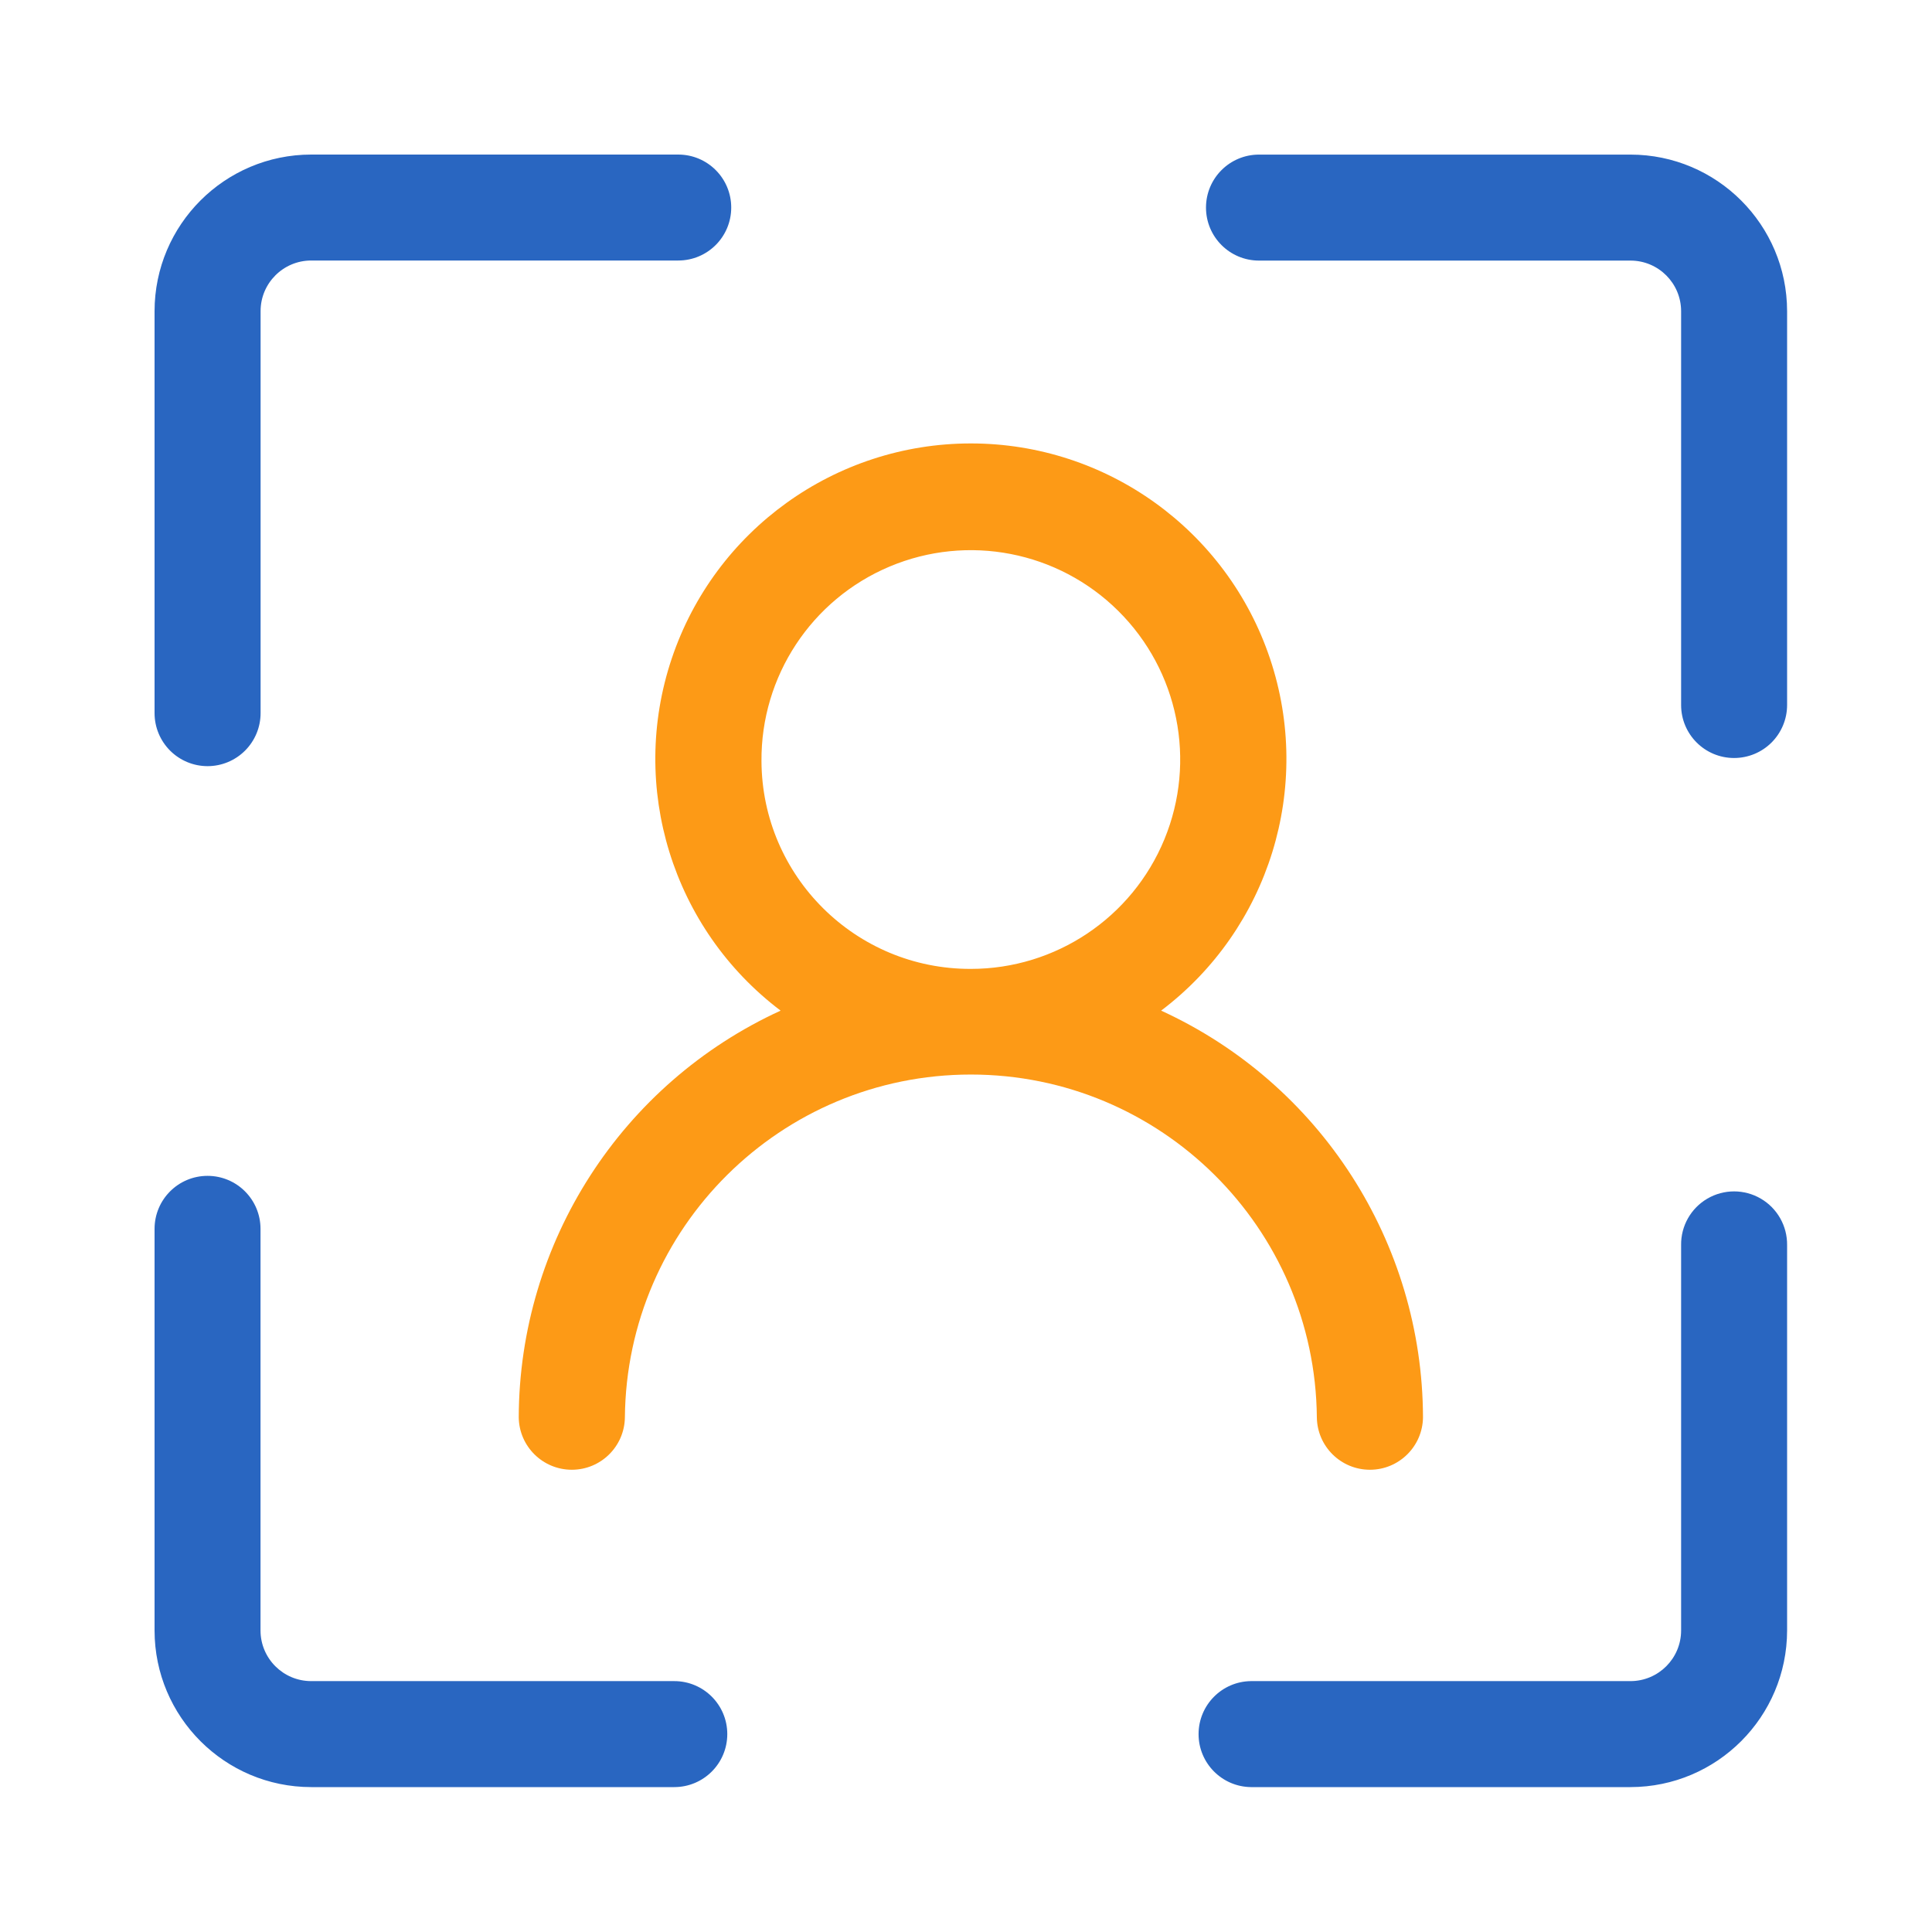 <?xml version="1.0" encoding="UTF-8"?>
<svg width="50px" height="50px" viewBox="0 0 50 50" version="1.1" xmlns="http://www.w3.org/2000/svg" xmlns:xlink="http://www.w3.org/1999/xlink">
    <title>身份识别</title>
    <defs>
        <filter id="filter-1">
            <feColorMatrix in="SourceGraphic" type="matrix" values="0 0 0 0 0.863 0 0 0 0 0.863 0 0 0 0 0.863 0 0 0 1 0"></feColorMatrix>
        </filter>
    </defs>
    <g id="页面-1" stroke="none" stroke-width="1" fill="none" fill-rule="evenodd">
        <g id="三体官网-算法商场" transform="translate(-996, -930)">
            <g id="编组-8" transform="translate(360, 805)">
                <g id="身份识别" transform="translate(609, 92)" filter="url(#filter-1)">
                    <g transform="translate(27, 33)">
                        <rect id="矩形" fill="#000000" fill-rule="nonzero" opacity="0" x="0" y="0" width="50" height="50"></rect>
                        <path d="M42.197,46.25 L32.372,46.25 C31.622,46.24 31.019,45.629 31.019,44.879 C31.019,44.128 31.622,43.517 32.372,43.507 L42.197,43.507 C42.92,43.506 43.506,42.92 43.507,42.197 L43.507,32.223 C43.5,31.729 43.76,31.269 44.187,31.02 C44.614,30.771 45.142,30.771 45.569,31.02 C45.996,31.269 46.256,31.729 46.25,32.223 L46.25,42.197 C46.247,44.434 44.434,46.247 42.197,46.25 L42.197,46.25 Z M44.878,19.617 C44.121,19.617 43.507,19.004 43.507,18.246 L43.507,8.053 C43.506,7.33 42.92,6.744 42.197,6.744 L32.582,6.744 C31.825,6.744 31.211,6.13 31.211,5.372 C31.211,4.615 31.825,4.001 32.582,4.001 L42.197,4.001 C44.434,4.003 46.247,5.816 46.25,8.053 L46.25,18.246 C46.25,18.61 46.105,18.958 45.848,19.216 C45.591,19.473 45.242,19.617 44.878,19.617 L44.878,19.617 Z M5.372,19.828 C5.008,19.828 4.659,19.683 4.402,19.426 C4.145,19.169 4,18.82 4,18.456 L4,8.053 C4.002,5.816 5.816,4.002 8.053,4 L17.553,4 C18.311,4 18.924,4.614 18.924,5.371 C18.924,6.129 18.311,6.742 17.553,6.742 L8.053,6.742 C7.33,6.743 6.744,7.329 6.744,8.052 L6.744,18.456 C6.744,18.82 6.599,19.169 6.342,19.426 C6.085,19.683 5.736,19.828 5.372,19.828 L5.372,19.828 Z M17.45,46.25 L8.053,46.25 C5.816,46.248 4.002,44.434 4,42.197 L4,31.803 C4,31.045 4.614,30.431 5.371,30.431 C6.129,30.431 6.742,31.045 6.742,31.803 L6.742,42.197 C6.743,42.92 7.329,43.506 8.052,43.507 L17.45,43.507 C18.208,43.507 18.822,44.121 18.822,44.878 C18.822,45.636 18.208,46.25 17.45,46.25 L17.45,46.25 Z" id="形状" fill="#2966C1" fill-rule="nonzero"></path>
                        <path d="M30.05,26.155 C32.849,24.039 33.984,20.371 32.868,17.045 C31.752,13.718 28.635,11.476 25.126,11.476 C21.617,11.476 18.5,13.718 17.384,17.045 C16.268,20.371 17.403,24.039 20.202,26.155 C16.084,28.042 13.438,32.152 13.425,36.682 C13.435,37.433 14.047,38.037 14.799,38.037 C15.55,38.037 16.162,37.433 16.172,36.682 C16.217,31.769 20.213,27.809 25.126,27.809 C30.039,27.809 34.035,31.769 34.08,36.682 C34.09,37.433 34.702,38.037 35.454,38.037 C36.205,38.037 36.817,37.433 36.827,36.682 C36.814,32.152 34.168,28.042 30.05,26.155 L30.05,26.155 Z M19.707,19.699 C19.69,17.504 20.999,15.515 23.022,14.663 C25.046,13.811 27.383,14.264 28.941,15.811 C30.5,17.357 30.971,19.691 30.135,21.72 C29.299,23.75 27.32,25.075 25.125,25.075 C22.145,25.083 19.721,22.678 19.707,19.699 L19.707,19.699 Z" id="形状" fill="#FD9A16" fill-rule="nonzero"></path>
                    </g>
                </g>
            </g>
        </g>
    </g>
</svg>